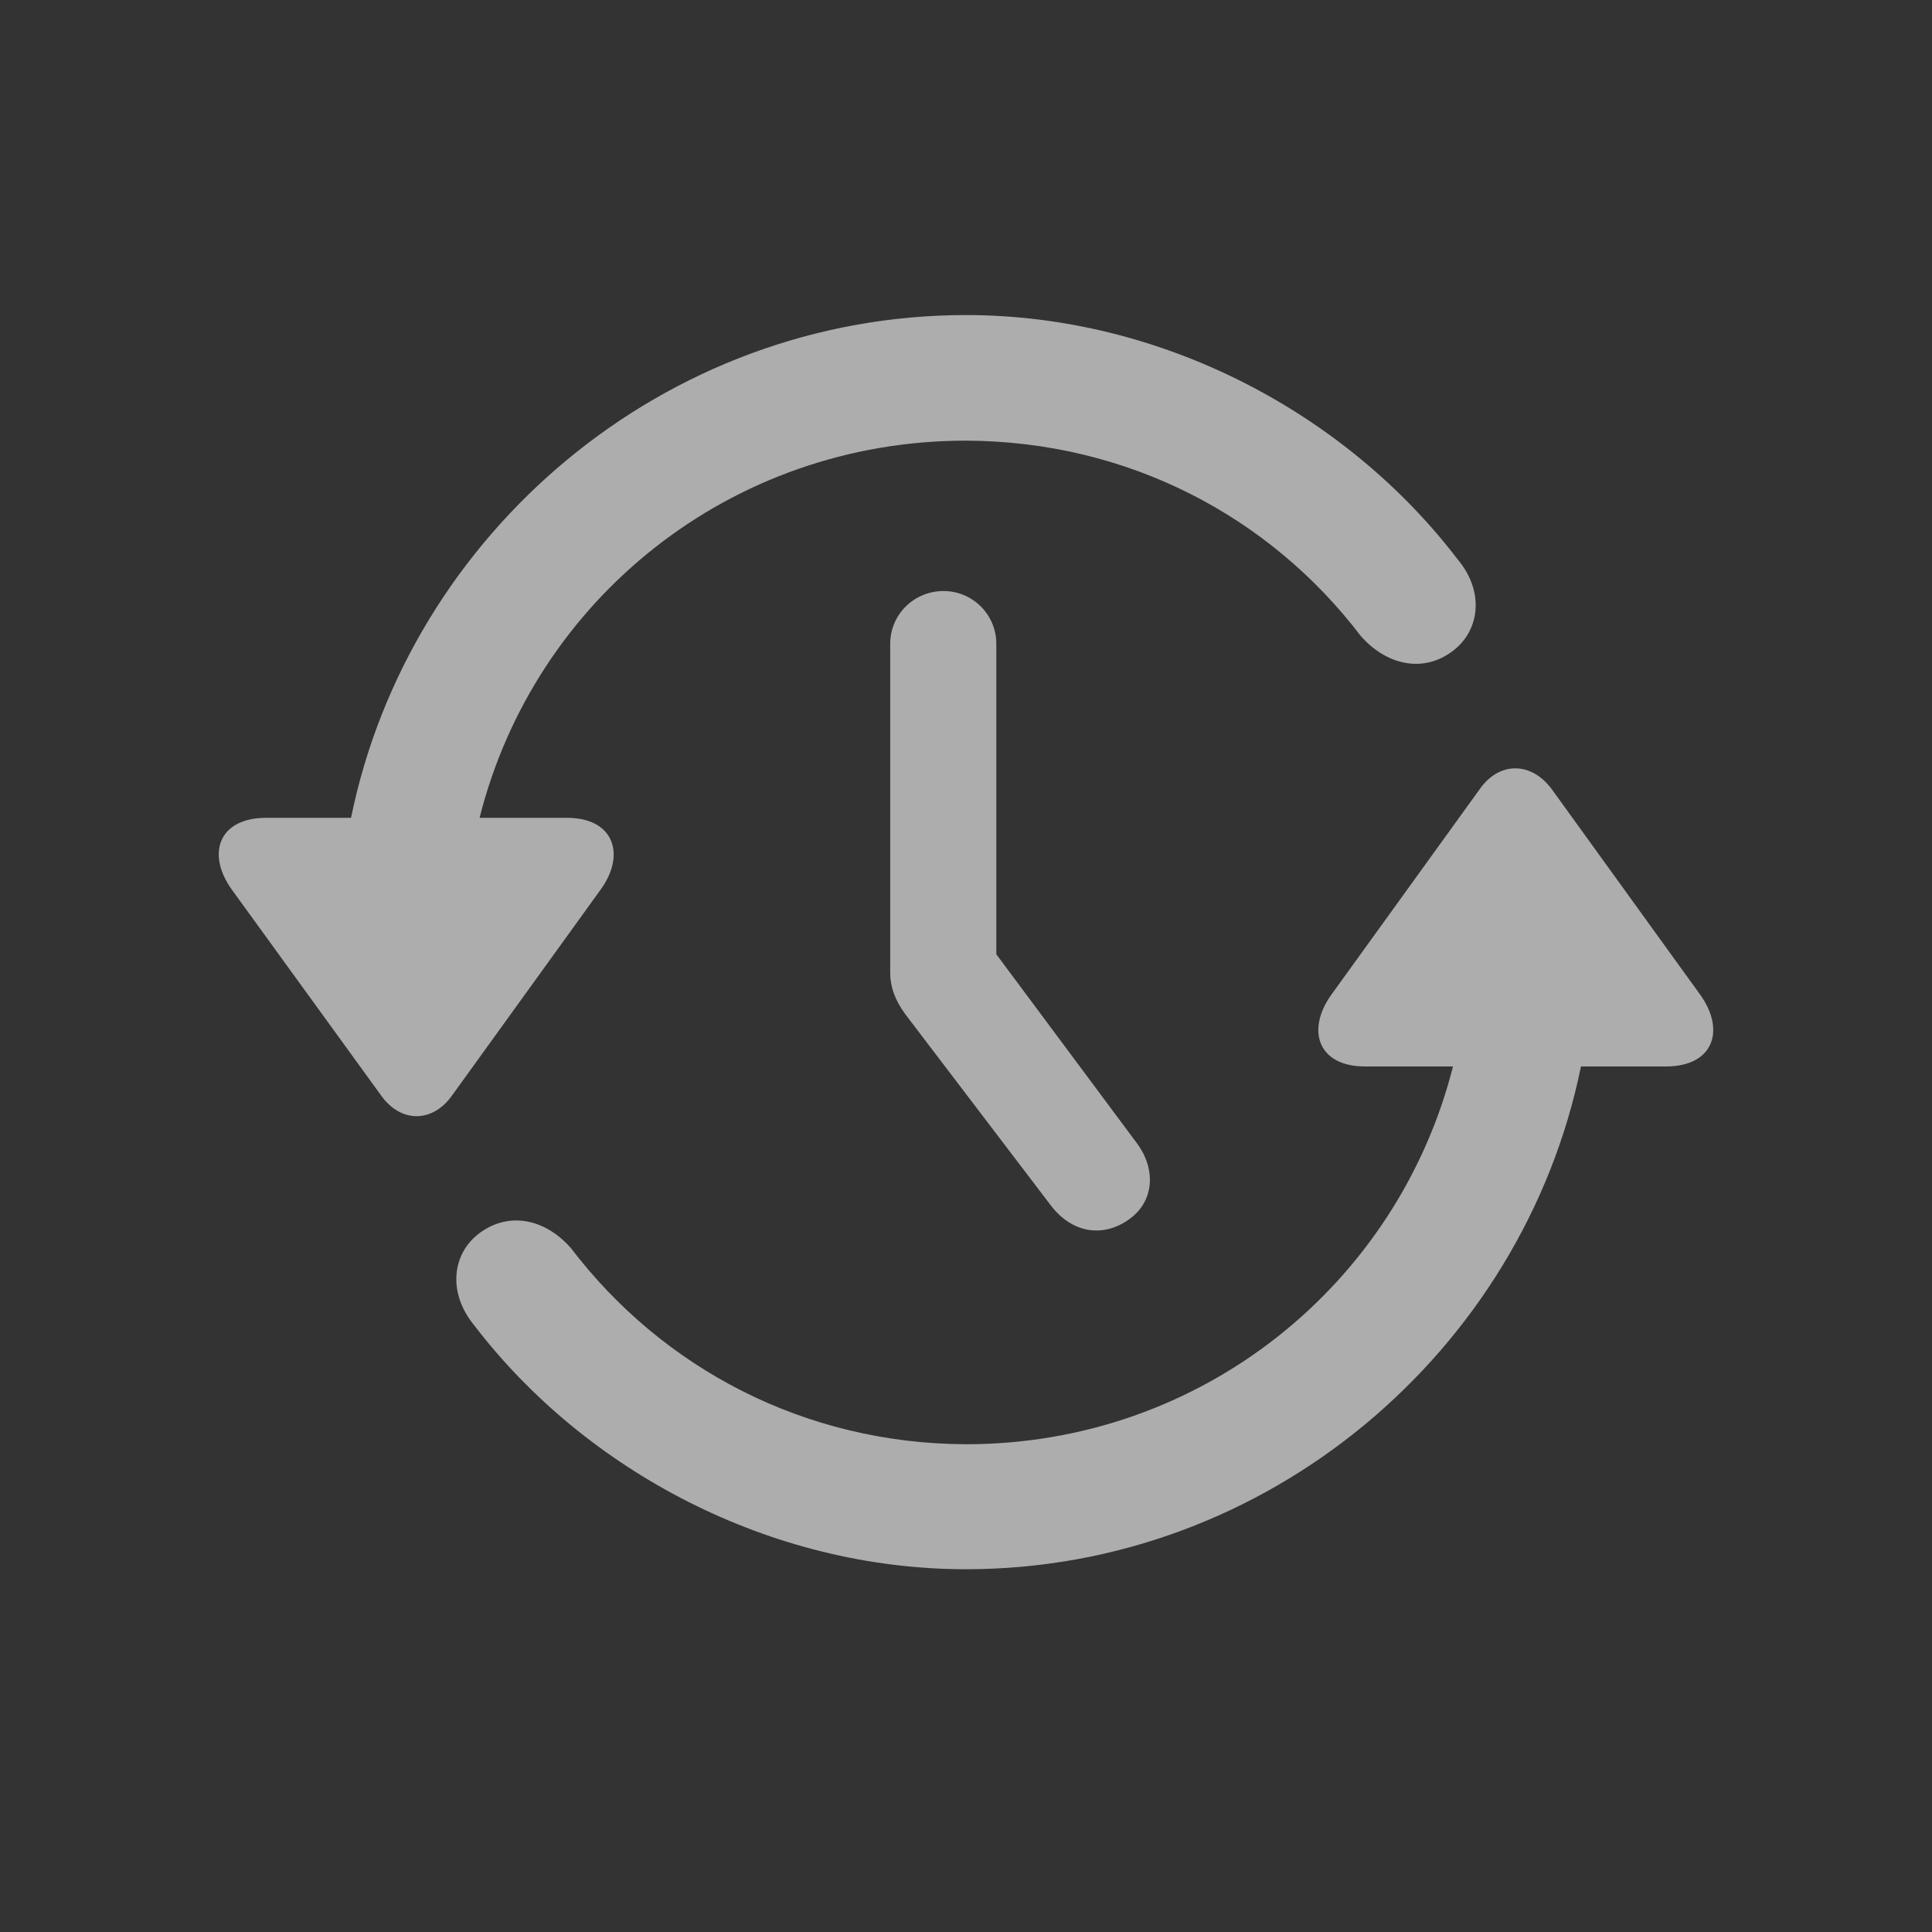 <svg width="13" height="13" viewBox="0 0 13 13" fill="none" xmlns="http://www.w3.org/2000/svg">
<rect x="0" y="0" width="13" height="13" fill="#333333" stroke="none"/>
<path d="M1.791 5.503C1.469 5.503 1.387 5.748 1.562 5.989L2.562 7.368C2.697 7.56 2.913 7.556 3.044 7.368L4.043 5.984C4.211 5.752 4.133 5.503 3.815 5.503H3.227C3.595 4.038 4.913 2.965 6.5 2.965C7.59 2.969 8.544 3.475 9.156 4.279C9.324 4.471 9.569 4.532 9.769 4.385C9.956 4.25 9.993 3.985 9.809 3.765C9.059 2.781 7.818 2.12 6.5 2.12C4.472 2.12 2.754 3.585 2.362 5.503H1.791ZM6.349 3.977C6.149 3.977 5.99 4.136 5.99 4.332V6.544C5.99 6.641 6.023 6.731 6.092 6.825L7.067 8.106C7.21 8.298 7.422 8.331 7.598 8.204C7.765 8.086 7.781 7.87 7.651 7.694L6.704 6.421V4.332C6.704 4.136 6.545 3.977 6.349 3.977ZM6.5 10.559C8.528 10.559 10.246 9.094 10.638 7.176H11.209C11.531 7.176 11.613 6.931 11.438 6.69L10.442 5.311C10.303 5.123 10.087 5.123 9.956 5.311L8.957 6.695C8.789 6.931 8.867 7.176 9.185 7.176H9.777C9.405 8.641 8.087 9.718 6.5 9.718C5.41 9.714 4.456 9.204 3.843 8.4C3.676 8.208 3.435 8.147 3.231 8.294C3.044 8.429 3.007 8.694 3.191 8.918C3.941 9.898 5.182 10.559 6.5 10.559Z" fill="white" fill-opacity="0.6"/>
</svg>
